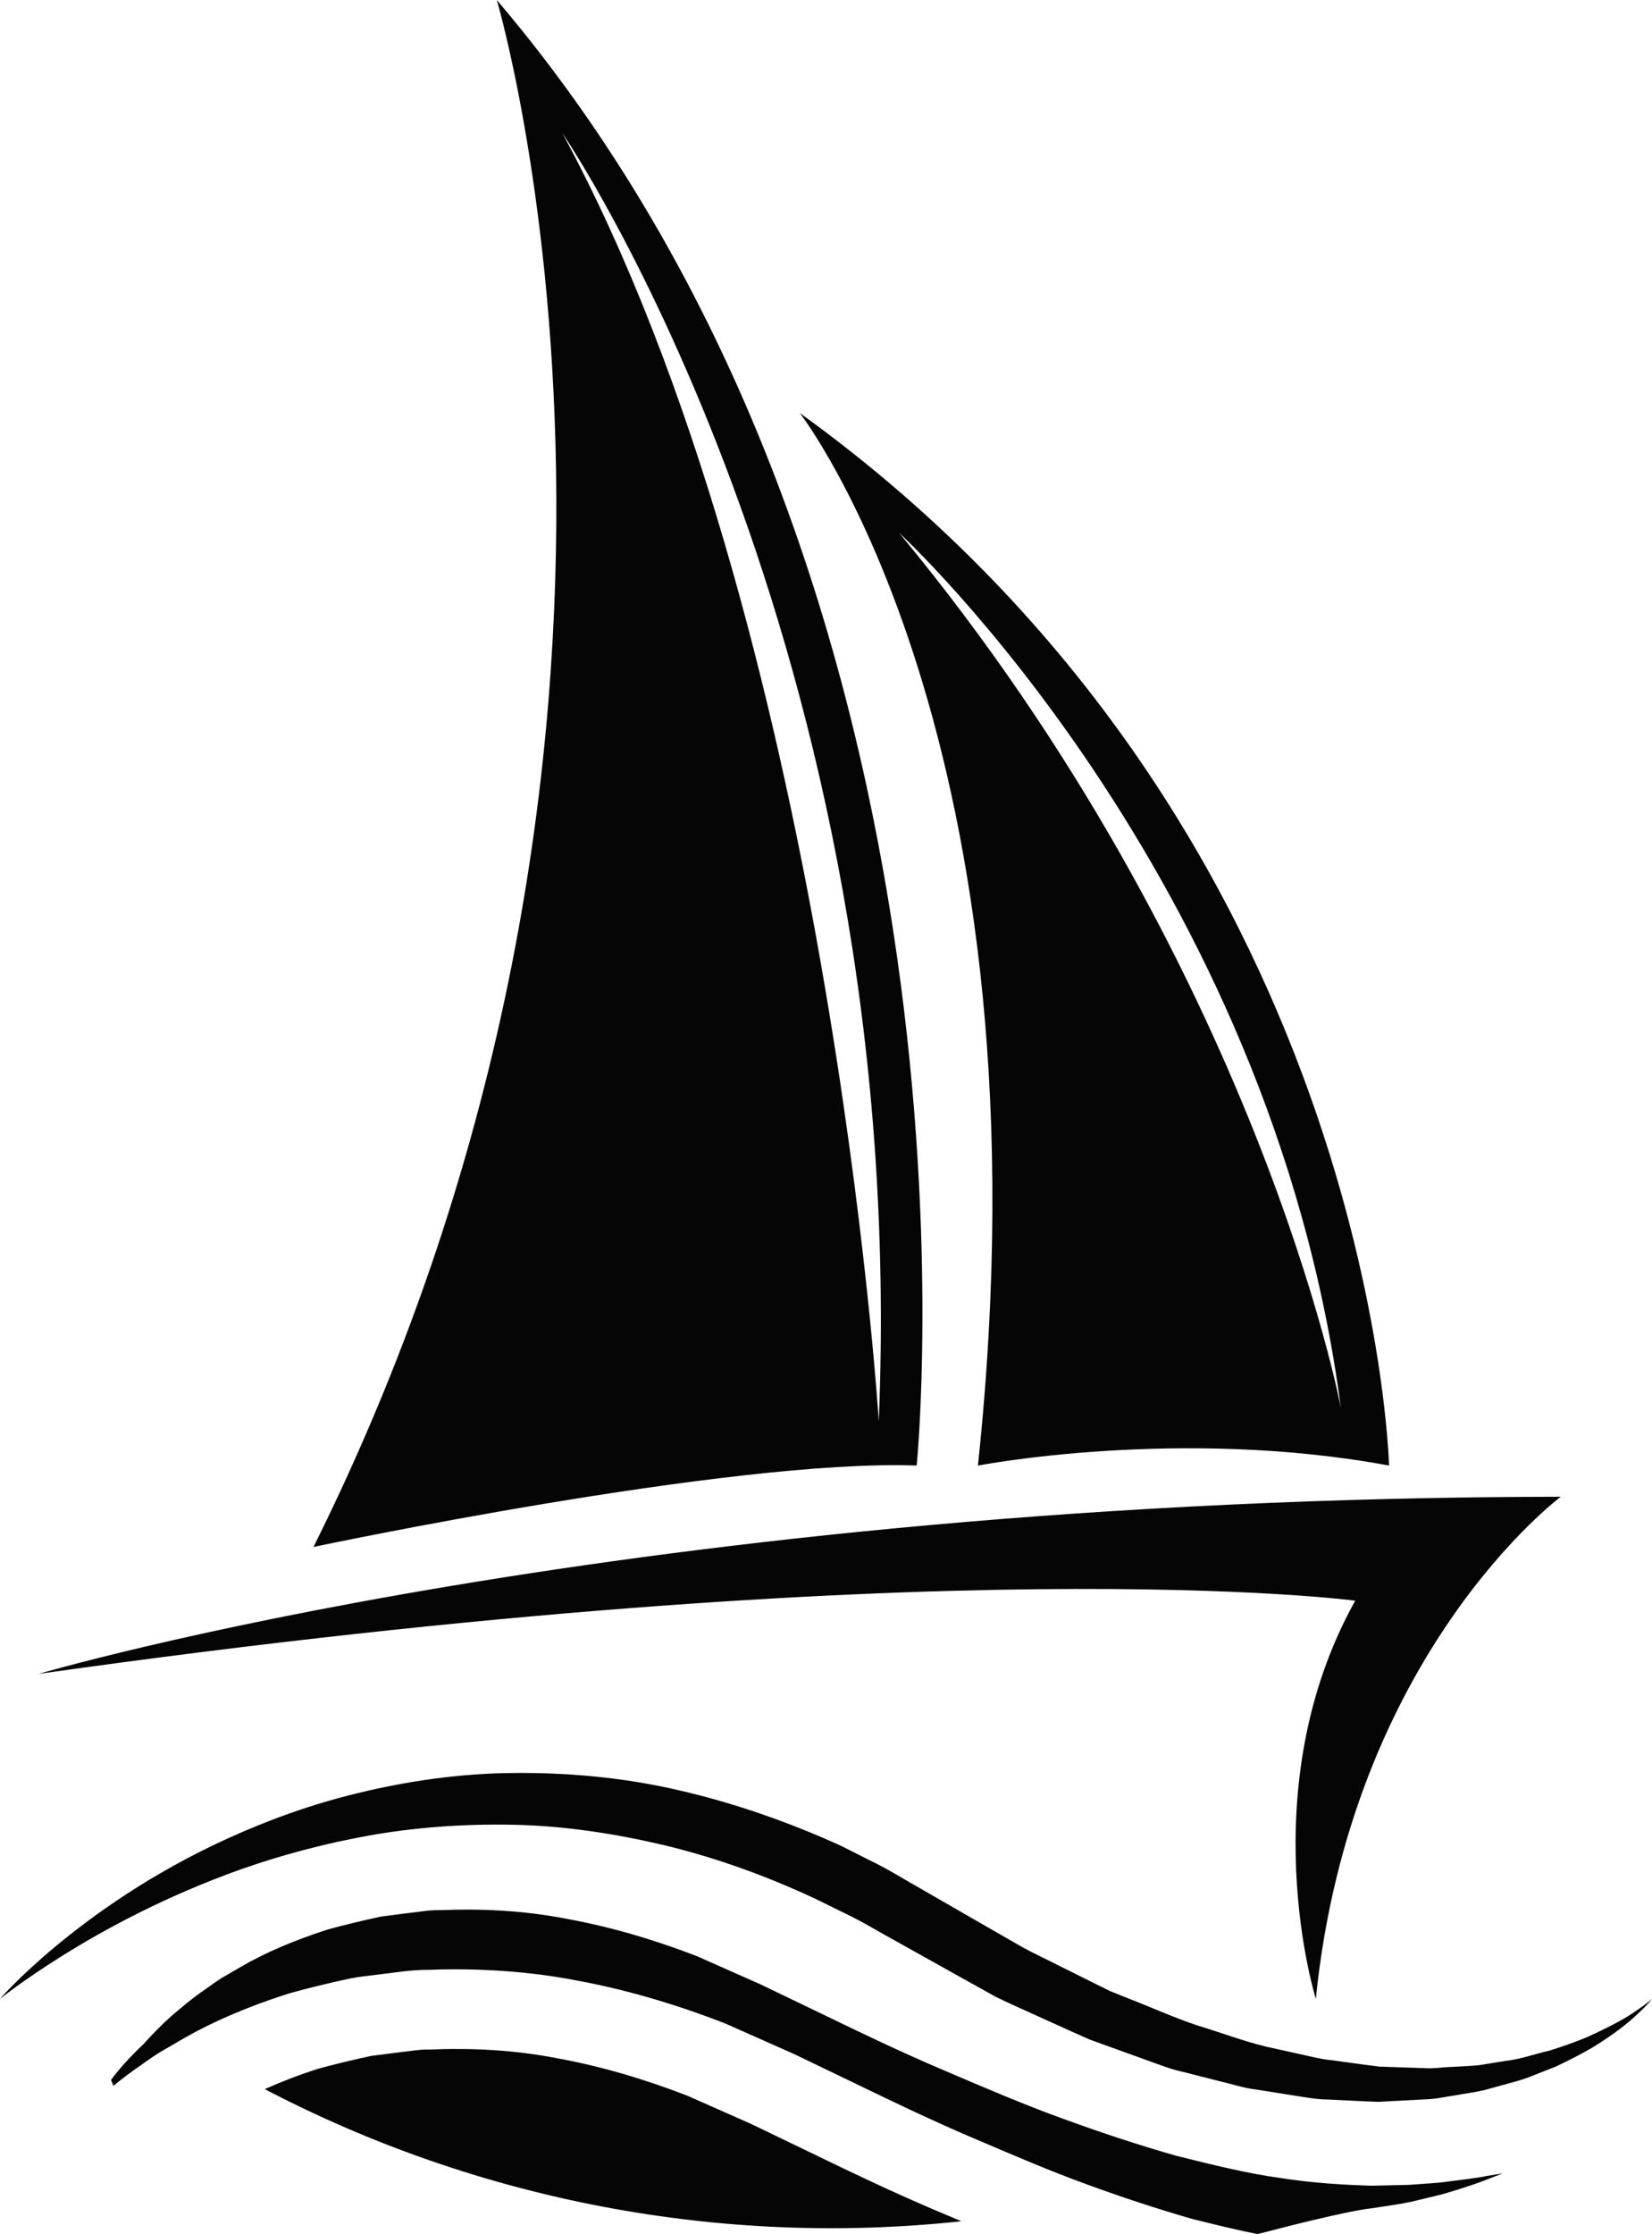 <svg version="1.1" id="图层_1" x="0px" y="0px" width="82.984px" height="112.161px" viewBox="0 0 82.984 112.161" enable-background="new 0 0 82.984 112.161" xml:space="preserve" xmlns="http://www.w3.org/2000/svg" xmlns:xlink="http://www.w3.org/1999/xlink" xmlns:xml="http://www.w3.org/XML/1998/namespace">
  <path fill="#050505" d="M1.941,84.04c0,0,29.941-8.842,76.461-8.894c0,0-10.547,7.853-12.305,25.212c0,0-3.296-10.544,1.979-19.992
	C68.076,80.366,47.501,77.602,1.941,84.04z M0,100.358c0,0,0.911-1.074,2.809-2.652c1.895-1.567,4.787-3.666,8.692-5.432
	c1.948-0.883,4.141-1.693,6.548-2.266c2.401-0.579,5.008-0.971,7.726-0.992c2.711-0.027,5.534,0.217,8.314,0.865
	c2.783,0.637,5.526,1.596,8.154,2.789l1.931,0.973c0.64,0.33,1.247,0.711,1.872,1.064c1.198,0.688,2.393,1.375,3.579,2.059
	c0.595,0.342,1.188,0.682,1.779,1.021c0.589,0.318,1.177,0.59,1.761,0.887c0.584,0.291,1.165,0.58,1.74,0.867l0.864,0.426
	l0.892,0.359c1.188,0.459,2.338,0.985,3.5,1.368c1.168,0.354,2.299,0.785,3.43,1.058c0.568,0.127,1.129,0.25,1.681,0.373
	c0.555,0.119,1.097,0.264,1.641,0.313c0.542,0.073,1.073,0.146,1.598,0.218c0.262,0.032,0.522,0.067,0.78,0.102
	c0.258,0.009,0.514,0.018,0.767,0.025c0.508,0.018,1.004,0.032,1.49,0.051c0.488,0.033,0.956-0.053,1.42-0.063
	c0.462-0.031,0.917-0.04,1.353-0.089c0.436-0.069,0.855-0.14,1.265-0.205c0.831-0.092,1.556-0.373,2.264-0.526
	c0.686-0.217,1.313-0.441,1.868-0.672c1.092-0.494,1.939-0.941,2.467-1.324c0.544-0.359,0.805-0.599,0.805-0.599
	s-0.211,0.283-0.697,0.729c-0.476,0.463-1.241,1.066-2.307,1.718c-0.537,0.313-1.151,0.631-1.835,0.952
	c-0.351,0.139-0.717,0.283-1.096,0.433c-0.377,0.162-0.782,0.283-1.204,0.394c-0.423,0.117-0.858,0.235-1.309,0.36
	c-0.453,0.104-0.929,0.164-1.412,0.253c-0.485,0.068-0.986,0.192-1.5,0.204c-0.519,0.027-1.045,0.056-1.584,0.084
	c-0.271,0.015-0.544,0.028-0.82,0.043c-0.272-0.012-0.551-0.022-0.83-0.034c-0.563-0.027-1.135-0.056-1.717-0.084
	c-0.588-0.002-1.165-0.125-1.759-0.211c-0.594-0.096-1.196-0.189-1.807-0.287c-0.619-0.07-1.209-0.274-1.825-0.414
	c-0.614-0.156-1.234-0.313-1.863-0.474c-0.638-0.135-1.24-0.383-1.86-0.603c-0.62-0.223-1.246-0.448-1.877-0.676
	c-0.314-0.113-0.632-0.229-0.95-0.344l-0.935-0.416c-0.624-0.283-1.254-0.568-1.886-0.854c-0.629-0.291-1.281-0.568-1.9-0.877
	c-0.595-0.33-1.193-0.664-1.794-0.998c-1.204-0.674-2.419-1.352-3.64-2.033c-0.592-0.324-1.168-0.678-1.772-0.979l-1.817-0.893
	c-2.442-1.145-4.98-2.066-7.551-2.688c-2.567-0.613-5.151-0.998-7.675-1.047c-2.519-0.049-4.967,0.137-7.261,0.547
	c-2.291,0.416-4.434,0.998-6.369,1.678c-3.872,1.375-6.921,3.054-8.981,4.336C1.091,99.469,0,100.358,0,100.358z M40.172,20.733
	c0,0,12.823,16.406,8.951,52.848c0,0,10.106-1.955,20.652,0C69.776,73.581,69.012,41.517,40.172,20.733z M45.168,26.756
	c0,0,18.676,17.138,22.19,43.944C67.36,70.7,63.185,48.508,45.168,26.756z M24.955,0c0,0,11.007,37.081-9.208,77.668
	c0,0,20.925-4.432,30.301-4.088C46.047,73.581,50.441,29.93,24.955,0z M44.143,71.358c0,0-2.491-39.925-15.894-64.675
	C28.25,6.684,45.754,32.249,44.143,71.358z M48.292,111.521c-0.48-0.204-0.957-0.401-1.441-0.608
	c-2.04-0.871-4.045-1.824-6.08-2.813c-1.021-0.492-2.041-0.981-3.058-1.472c-1.069-0.475-2.134-0.944-3.191-1.412
	c-2.161-0.838-4.361-1.483-6.548-1.881c-2.179-0.424-4.345-0.52-6.378-0.434c-0.509-0.016-1.009,0.084-1.501,0.133
	c-0.49,0.063-0.973,0.125-1.448,0.186c-0.937,0.203-1.837,0.416-2.687,0.652c-0.957,0.308-1.841,0.648-2.66,1.016
	C24.021,110.488,36.225,112.819,48.292,111.521z M7.19,103.604c0.271-0.191,0.553-0.389,0.85-0.572l1.015-0.59
	c1.498-0.881,3.319-1.672,5.379-2.332l0.187-0.055c0.869-0.242,1.84-0.479,2.966-0.723l0.427-0.074l1.873-0.234
	c0.404-0.053,0.958-0.125,1.605-0.125h0.028c2.508-0.096,5.087,0.076,7.409,0.527c2.357,0.428,4.868,1.146,7.397,2.125l0.218,0.091
	l3.331,1.478l3.063,1.473c1.887,0.916,3.889,1.873,5.872,2.72l0.29,0.123c1.904,0.813,3.702,1.584,5.448,2.217
	c1.842,0.675,3.625,1.259,5.314,1.745c1.158,0.289,2.267,0.561,3.297,0.766c0.325-0.078,0.517-0.127,0.517-0.127
	s3.847-1.021,5.251-1.17c0.701-0.109,1.355-0.197,1.953-0.322c0.594-0.146,1.139-0.267,1.625-0.396
	c0.971-0.281,1.715-0.535,2.215-0.734c0.499-0.195,0.765-0.299,0.765-0.299s-0.281,0.047-0.81,0.133
	c-0.521,0.109-1.303,0.193-2.28,0.322c-0.491,0.049-1.036,0.077-1.624,0.123c-0.591,0.014-1.229,0.027-1.91,0.043
	c-1.36-0.047-2.887-0.126-4.534-0.387c-1.648-0.223-3.407-0.658-5.257-1.12c-1.84-0.526-3.758-1.155-5.726-1.875
	c-1.97-0.714-3.964-1.573-5.995-2.44c-2.04-0.869-4.045-1.824-6.08-2.813c-1.021-0.492-2.041-0.982-3.058-1.471
	c-1.069-0.476-2.134-0.945-3.191-1.414c-2.161-0.836-4.361-1.482-6.548-1.879c-2.179-0.426-4.345-0.521-6.378-0.435
	c-0.509-0.017-1.009,0.084-1.501,0.134c-0.49,0.063-0.973,0.125-1.448,0.186c-0.937,0.203-1.837,0.416-2.687,0.652
	c-1.687,0.541-3.177,1.178-4.403,1.899c-0.308,0.179-0.604,0.351-0.892,0.517c-0.282,0.174-0.539,0.367-0.791,0.543
	c-0.509,0.34-0.945,0.696-1.333,1.021c-0.784,0.638-1.324,1.224-1.689,1.614c-0.046,0.054-0.089,0.102-0.128,0.146
	c-1.11,1.038-1.644,1.813-1.644,1.813l0.118,0.296c0.402-0.328,0.854-0.685,1.396-1.046L7.19,103.604z" class="color c1"/>
</svg>